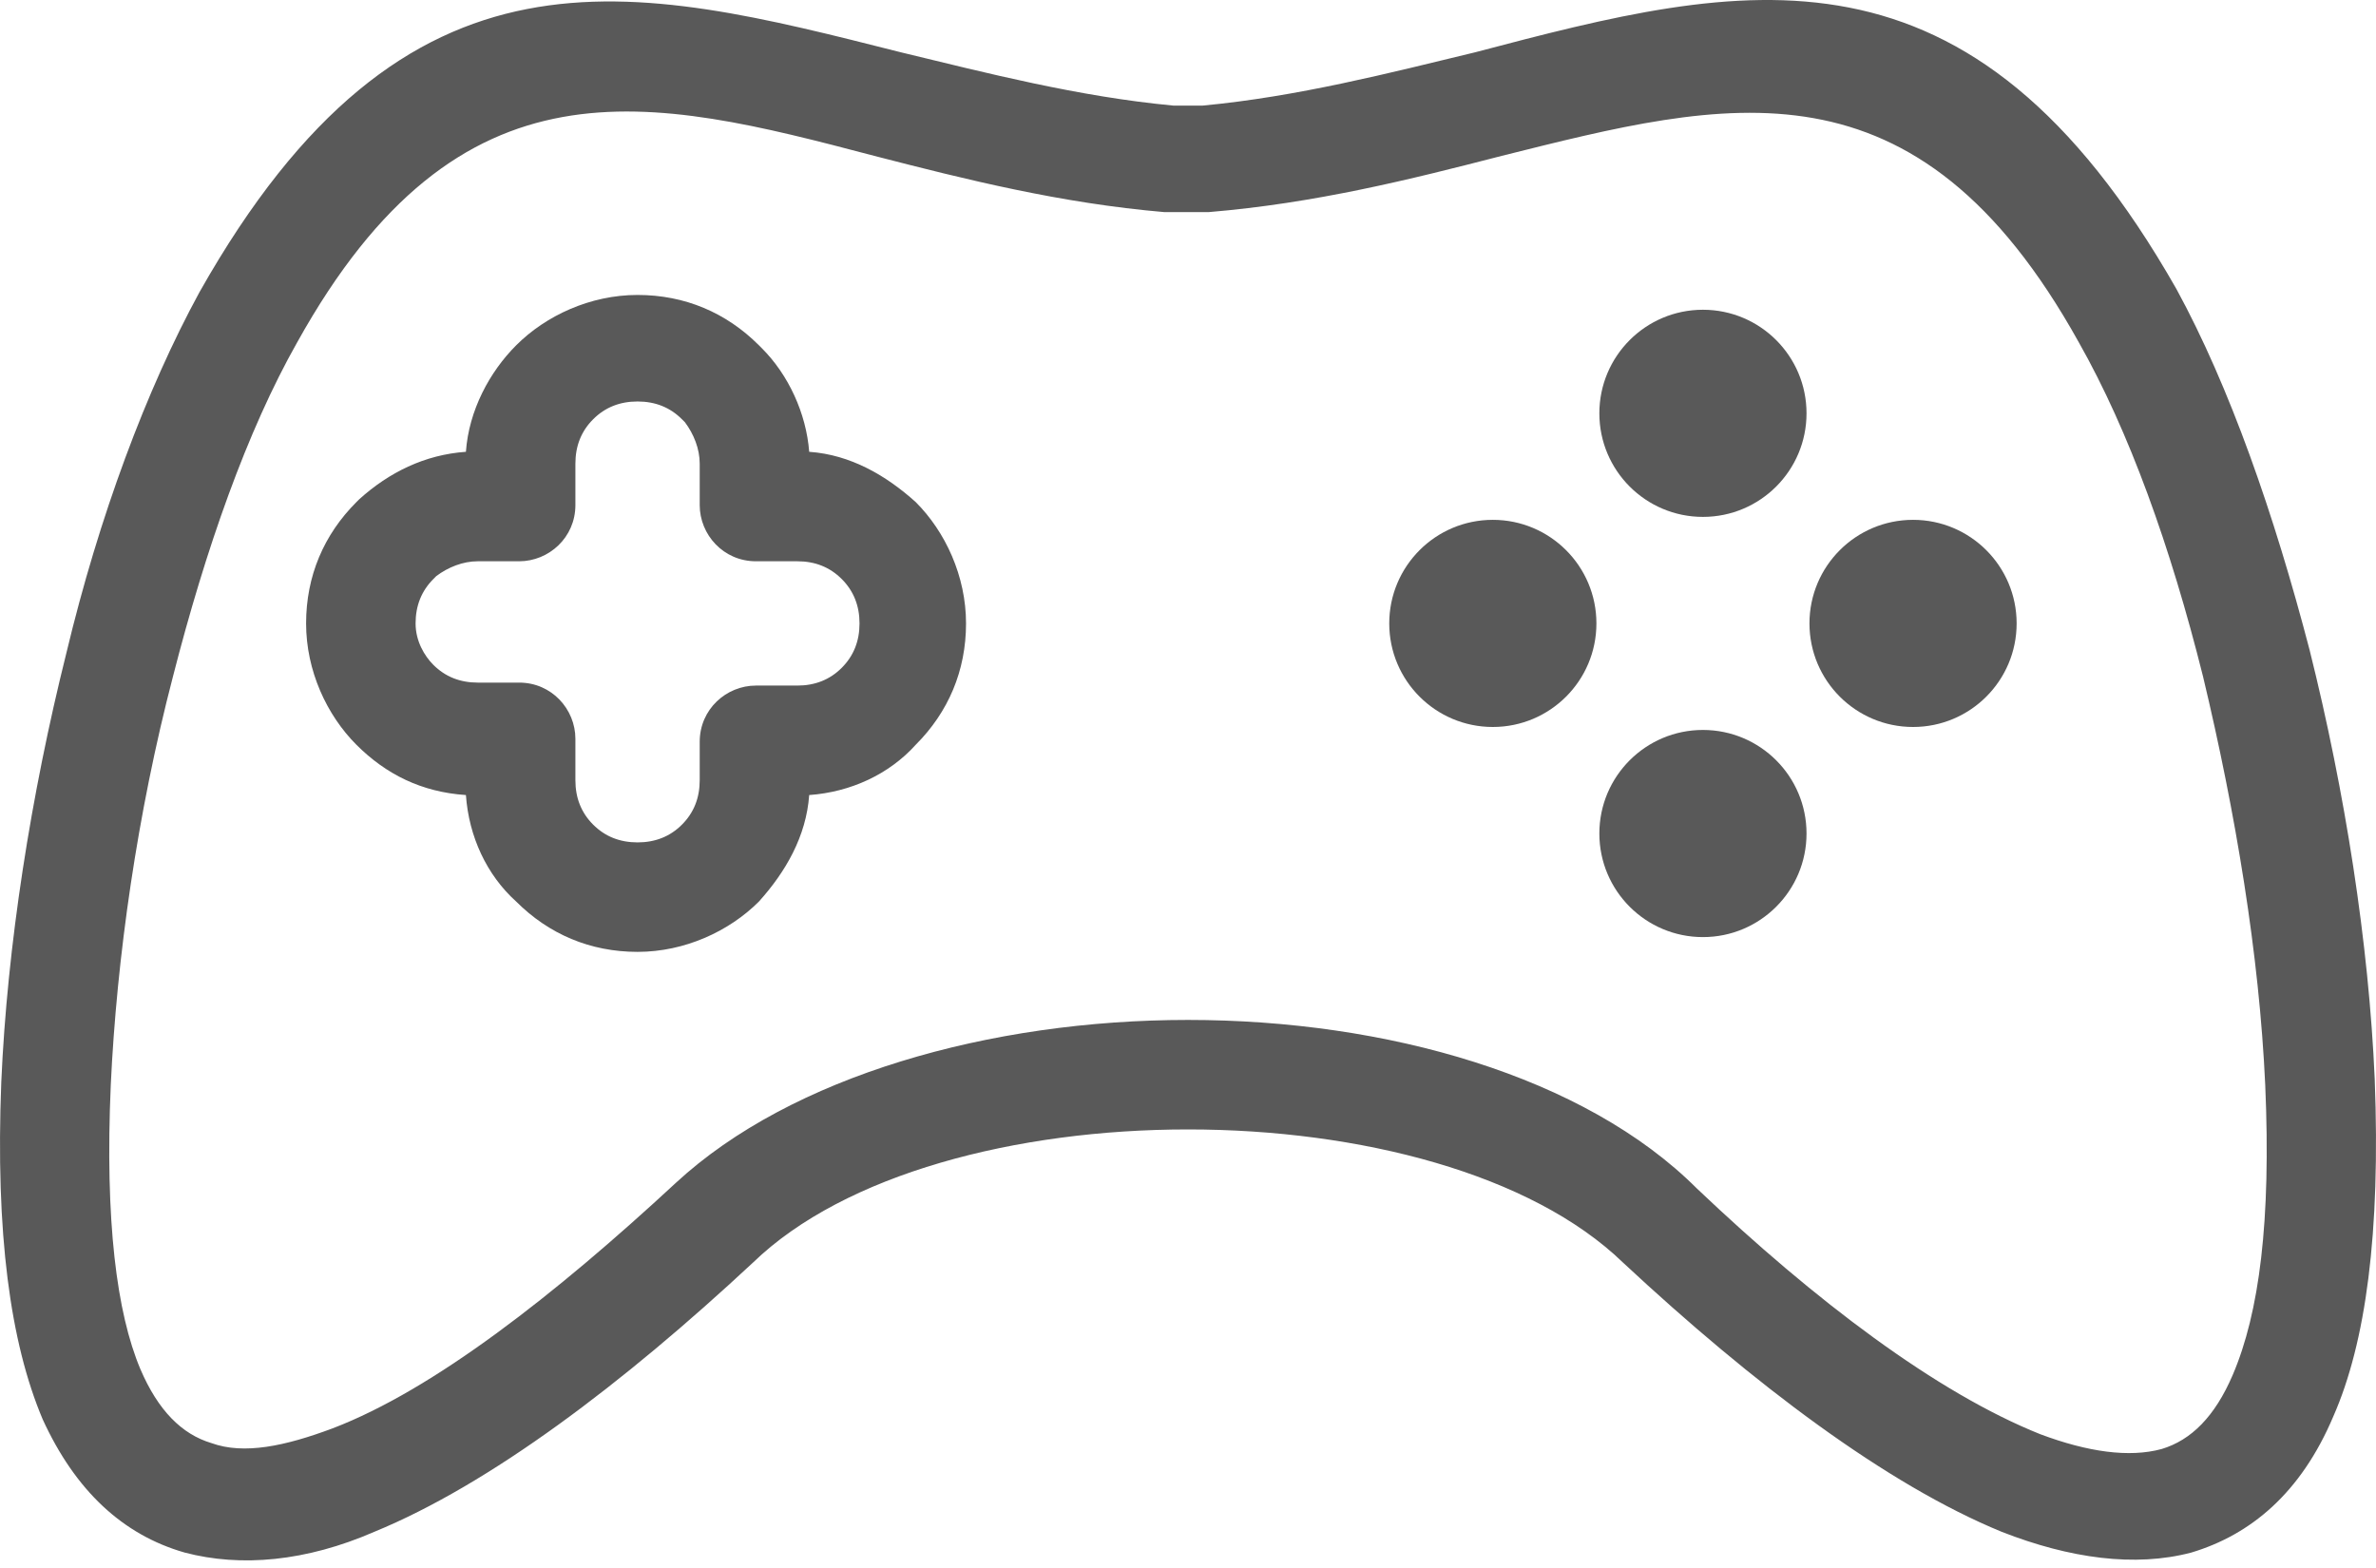 <svg width="100" height="66" viewBox="0 0 100 66" fill="none" xmlns="http://www.w3.org/2000/svg">
<path d="M99.946 45.422C99.697 39.693 98.701 33.34 97.206 27.362C95.711 21.632 93.843 16.277 91.601 12.166C82.882 -3.154 73.416 -0.787 62.082 2.202C58.47 3.074 54.608 4.07 50.623 4.444H49.377C45.392 4.07 41.53 3.074 37.918 2.202C26.584 -0.663 17.118 -3.154 8.399 12.291C6.157 16.401 4.164 21.757 2.794 27.486C1.299 33.465 0.303 39.817 0.054 45.547C-0.195 51.899 0.427 56.508 1.798 59.746C3.168 62.735 5.16 64.604 7.776 65.351C10.143 65.974 12.883 65.725 15.748 64.479C20.605 62.486 26.21 58.251 31.691 53.145C35.552 49.408 42.776 47.54 50 47.54C57.224 47.54 64.448 49.408 68.309 53.145C73.79 58.251 79.395 62.486 84.252 64.479C87.117 65.6 89.857 65.974 92.224 65.351C94.715 64.604 96.832 62.86 98.203 59.621C99.573 56.508 100.195 51.899 99.946 45.422ZM93.968 57.878C93.22 59.621 92.224 60.618 90.978 60.992C89.608 61.365 87.865 61.116 85.872 60.369C81.512 58.625 76.406 54.764 71.423 50.031C66.69 45.298 58.345 42.931 50 42.931C41.655 42.931 33.31 45.298 28.452 49.782C23.345 54.515 18.239 58.501 14.004 60.12C12.011 60.867 10.267 61.241 8.897 60.742C7.652 60.369 6.655 59.372 5.908 57.629C4.911 55.262 4.413 51.401 4.662 45.671C4.911 40.316 5.783 34.212 7.278 28.483C8.648 23.127 10.392 18.145 12.509 14.408C19.36 2.077 27.331 4.07 36.797 6.561C40.658 7.558 44.644 8.554 49.004 8.928C49.128 8.928 49.128 8.928 49.253 8.928H50.623C50.747 8.928 50.747 8.928 50.872 8.928C55.356 8.554 59.342 7.558 63.203 6.561C72.669 4.195 80.64 2.077 87.491 14.408C89.608 18.145 91.352 23.003 92.722 28.483C94.092 34.212 95.089 40.191 95.338 45.671C95.587 51.401 95.089 55.262 93.968 57.878Z" fill="#595959"/>
<path d="M38.541 21.134C37.295 20.013 35.801 19.141 34.057 19.017C33.932 17.398 33.185 15.778 32.064 14.657L31.94 14.533C30.57 13.163 28.826 12.415 26.833 12.415C24.84 12.415 22.972 13.287 21.726 14.533C20.605 15.654 19.733 17.273 19.609 19.017C17.865 19.141 16.37 19.889 15.125 21.01L15 21.134C13.63 22.504 12.883 24.248 12.883 26.241C12.883 28.234 13.755 30.102 15 31.348C16.246 32.593 17.741 33.34 19.609 33.465C19.733 35.209 20.481 36.828 21.726 37.949C23.096 39.319 24.84 40.066 26.833 40.066C28.826 40.066 30.694 39.195 31.94 37.949C33.061 36.703 33.932 35.209 34.057 33.465C35.801 33.34 37.42 32.593 38.541 31.348C39.911 29.978 40.658 28.234 40.658 26.241C40.658 24.248 39.787 22.38 38.541 21.134ZM35.427 28.109C34.929 28.608 34.306 28.857 33.559 28.857H31.815C30.57 28.857 29.449 29.853 29.449 31.223V32.842C29.449 33.59 29.2 34.212 28.701 34.711C28.203 35.209 27.58 35.458 26.833 35.458C26.086 35.458 25.463 35.209 24.965 34.711C24.466 34.212 24.217 33.59 24.217 32.842V31.099C24.217 29.853 23.221 28.732 21.851 28.732H20.107C19.36 28.732 18.737 28.483 18.239 27.985C17.865 27.611 17.491 26.988 17.491 26.241C17.491 25.494 17.741 24.871 18.239 24.373C18.239 24.373 18.239 24.373 18.363 24.248C18.861 23.874 19.484 23.625 20.107 23.625H21.851C23.096 23.625 24.217 22.629 24.217 21.259V19.515C24.217 18.768 24.466 18.145 24.965 17.647C25.463 17.148 26.086 16.899 26.833 16.899C27.58 16.899 28.203 17.148 28.701 17.647C28.701 17.647 28.701 17.647 28.826 17.771C29.2 18.27 29.449 18.892 29.449 19.515V21.259C29.449 22.504 30.445 23.625 31.815 23.625H33.559C34.306 23.625 34.929 23.874 35.427 24.373C35.925 24.871 36.175 25.494 36.175 26.241C36.175 26.988 35.925 27.611 35.427 28.109Z" fill="#595959"/>
<path d="M71.672 21.757C74.08 21.757 76.032 19.805 76.032 17.398C76.032 14.99 74.08 13.038 71.672 13.038C69.265 13.038 67.313 14.99 67.313 17.398C67.313 19.805 69.265 21.757 71.672 21.757Z" fill="#595959"/>
<path d="M71.672 39.444C74.08 39.444 76.032 37.492 76.032 35.084C76.032 32.677 74.08 30.725 71.672 30.725C69.265 30.725 67.313 32.677 67.313 35.084C67.313 37.492 69.265 39.444 71.672 39.444Z" fill="#595959"/>
<path d="M62.829 30.6C65.237 30.6 67.189 28.649 67.189 26.241C67.189 23.833 65.237 21.881 62.829 21.881C60.421 21.881 58.47 23.833 58.47 26.241C58.47 28.649 60.421 30.6 62.829 30.6Z" fill="#595959"/>
<path d="M80.516 30.6C82.923 30.6 84.875 28.649 84.875 26.241C84.875 23.833 82.923 21.881 80.516 21.881C78.108 21.881 76.156 23.833 76.156 26.241C76.156 28.649 78.108 30.6 80.516 30.6Z" fill="#595959"/>
</svg>
